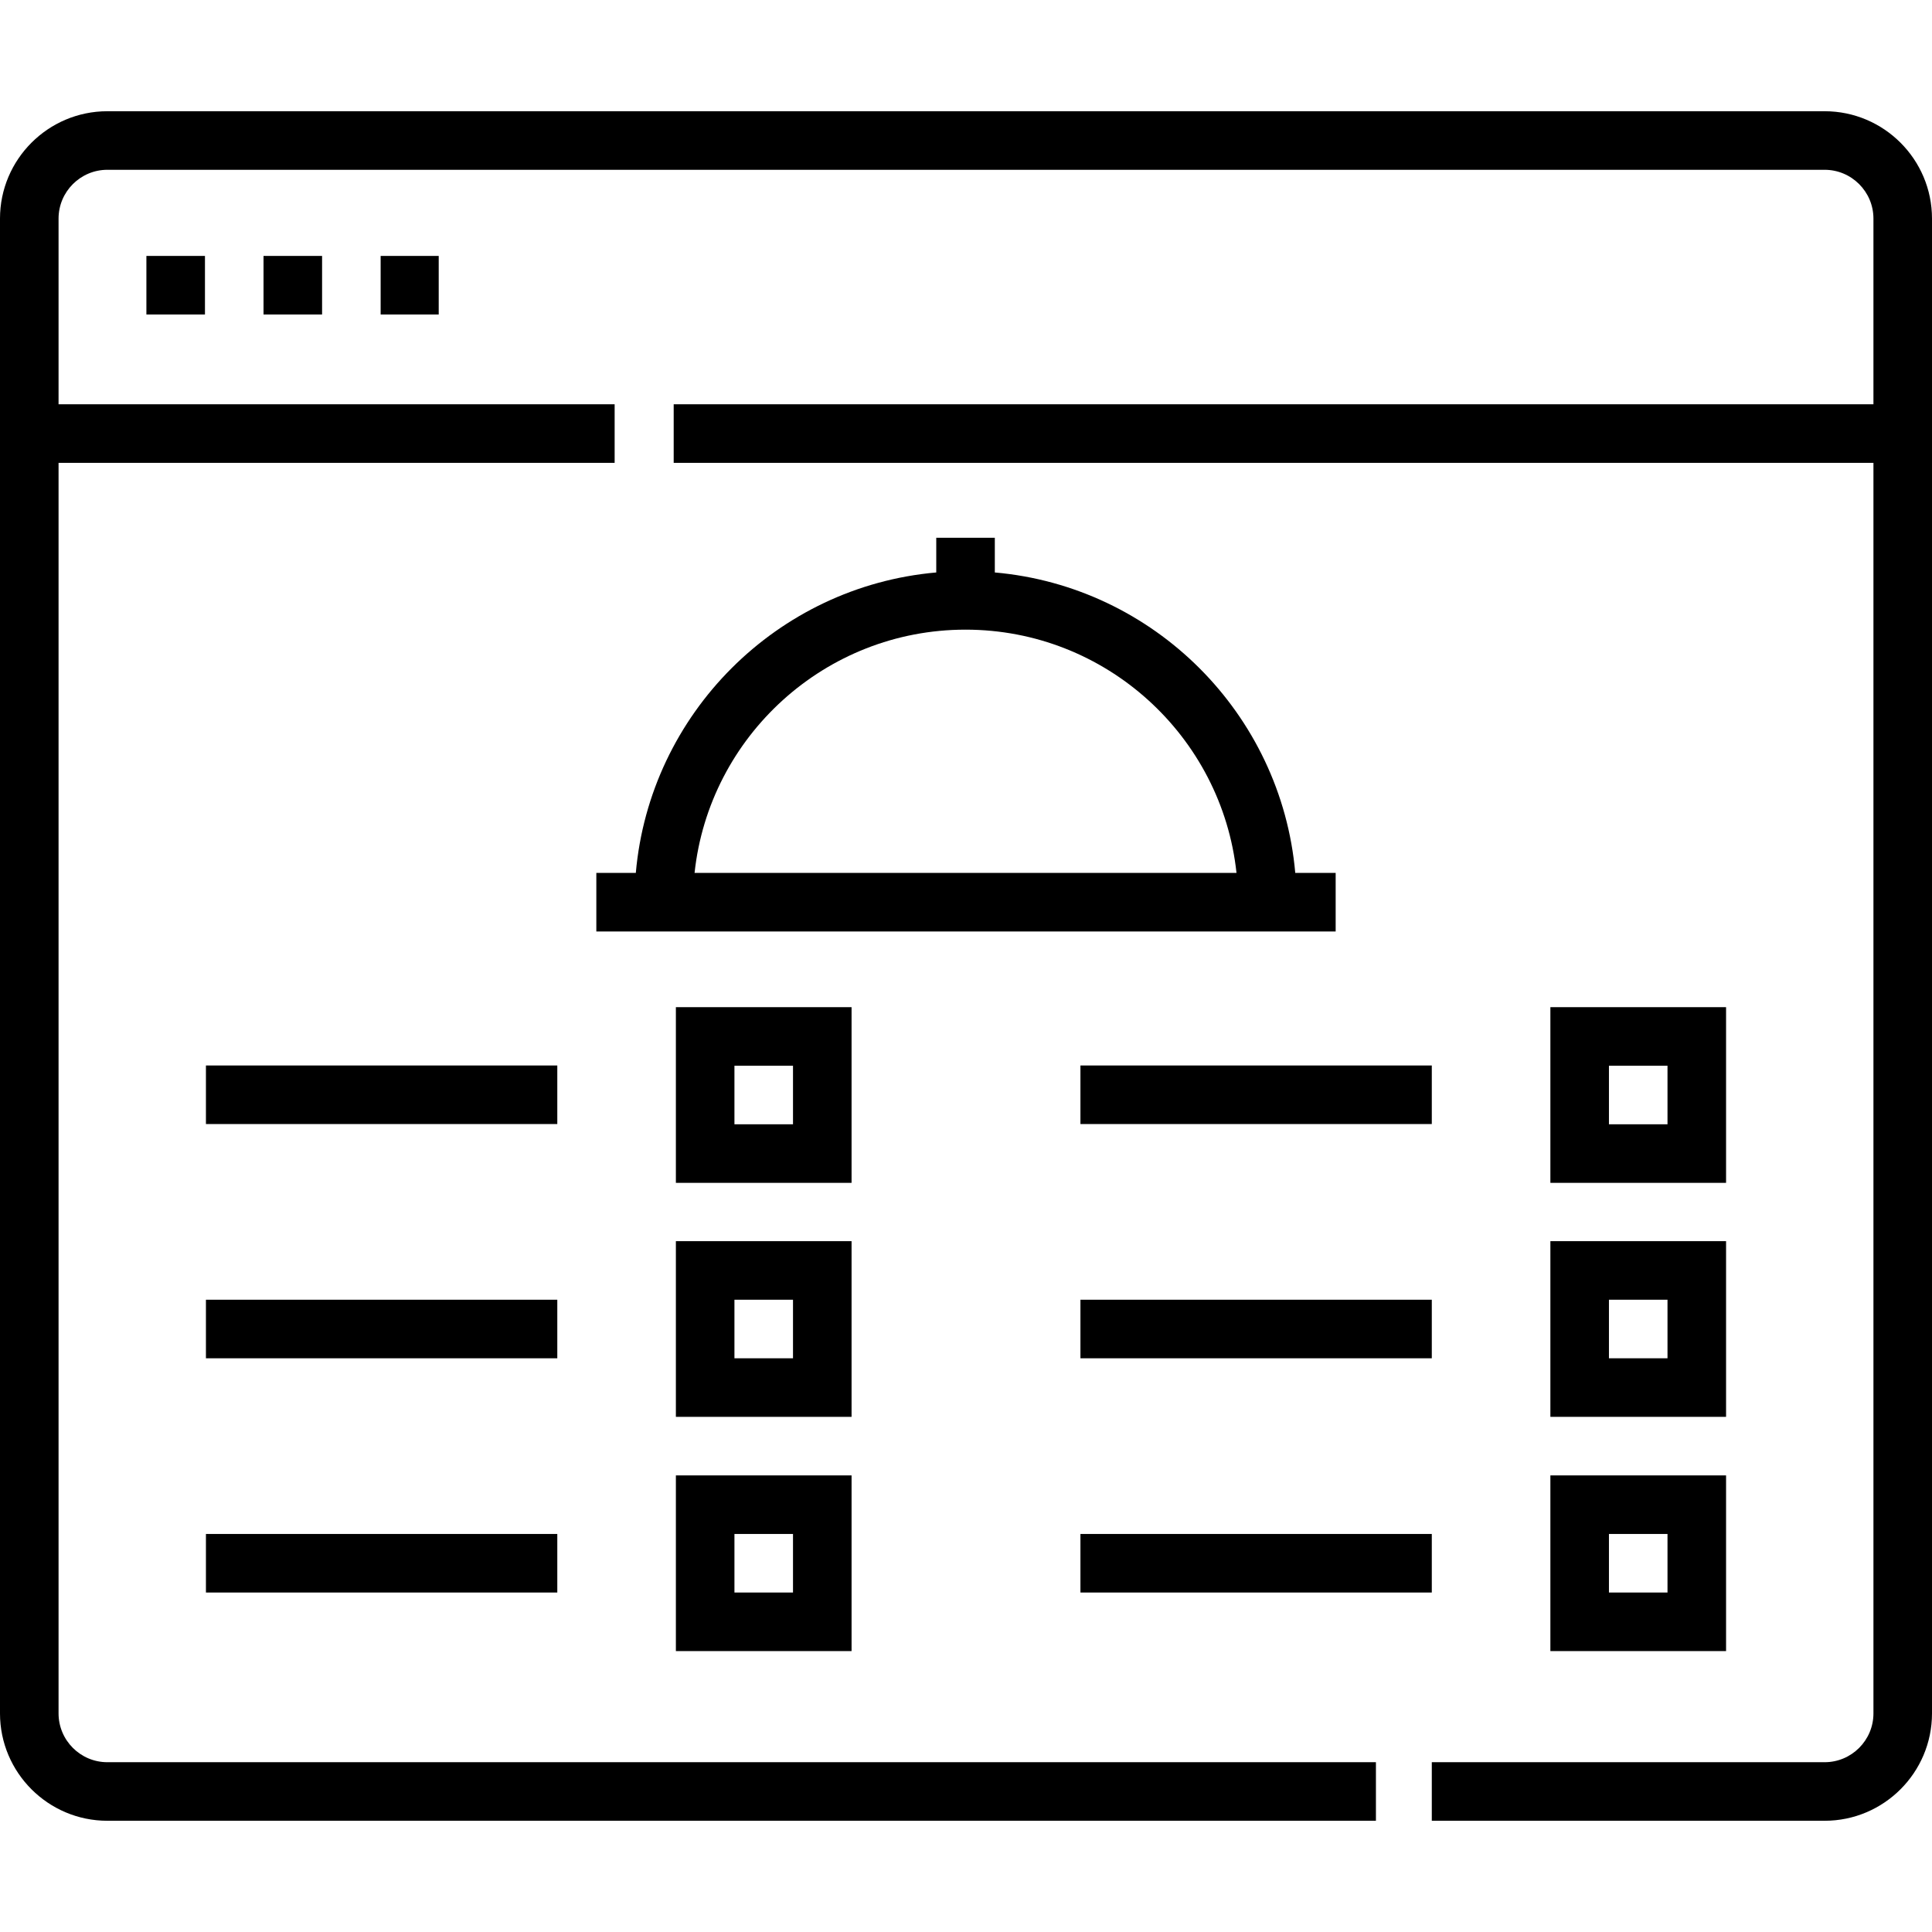 <svg id="Layer_1" enable-background="new 0 0 494.875 494.875" height="512" viewBox="0 0 494.875 494.875" width="512" xmlns="http://www.w3.org/2000/svg"><g><g><path d="m342.125 238.59v-15h-10.35c-3.593-40.787-36.169-73.363-76.956-76.956v-8.885h-15v8.885c-40.787 3.593-73.363 36.169-76.956 76.956h-10.113v15h9.761 169.614zm-164.214-15c3.752-34.979 33.448-62.307 69.407-62.307s65.655 27.327 69.407 62.307z"/><path d="m52.75 272.92h90v15h-90z"/><path d="m52.75 332.92h90v15h-90z"/><path d="m52.75 392.92h90v15h-90z"/><path d="m218.125 257.982h-45v45h45zm-15 30h-15v-15h15z"/><path d="m218.125 317.92h-45v45h45zm-15 30h-15v-15h15z"/><path d="m173.125 422.92h45v-45h-45zm15-30h15v15h-15z"/><path d="m276.75 272.92h90v15h-90z"/><path d="m276.75 332.92h90v15h-90z"/><path d="m276.75 392.92h90v15h-90z"/><path d="m442.125 257.982h-45v45h45zm-15 30h-15v-15h15z"/><path d="m397.125 362.92h45v-45h-45zm15-30h15v15h-15z"/><path d="m397.125 422.92h45v-45h-45zm15-30h15v15h-15z"/><path d="m467.375 28.492h-439.875c-15.164 0-27.5 12.337-27.5 27.5v62.563 320.328c0 15.163 12.336 27.5 27.5 27.5h324.938v-15h-324.938c-6.893 0-12.5-5.607-12.5-12.5v-320.328h142.438v-15h-142.438v-47.563c0-6.893 5.607-12.5 12.5-12.5h439.875c6.893 0 12.5 5.607 12.5 12.5v47.563h-307.312v15h307.313v320.328c0 6.893-5.607 12.5-12.5 12.5h-100.626v15h100.625c15.164 0 27.5-12.337 27.5-27.5v-320.328-62.563c0-15.163-12.336-27.5-27.5-27.5z"/></g><g><path d="m112.375 80.555h-14.875v-15h14.875zm-29.875 0h-15v-15h15zm-30 0h-15v-15h15z"/></g></g></svg>